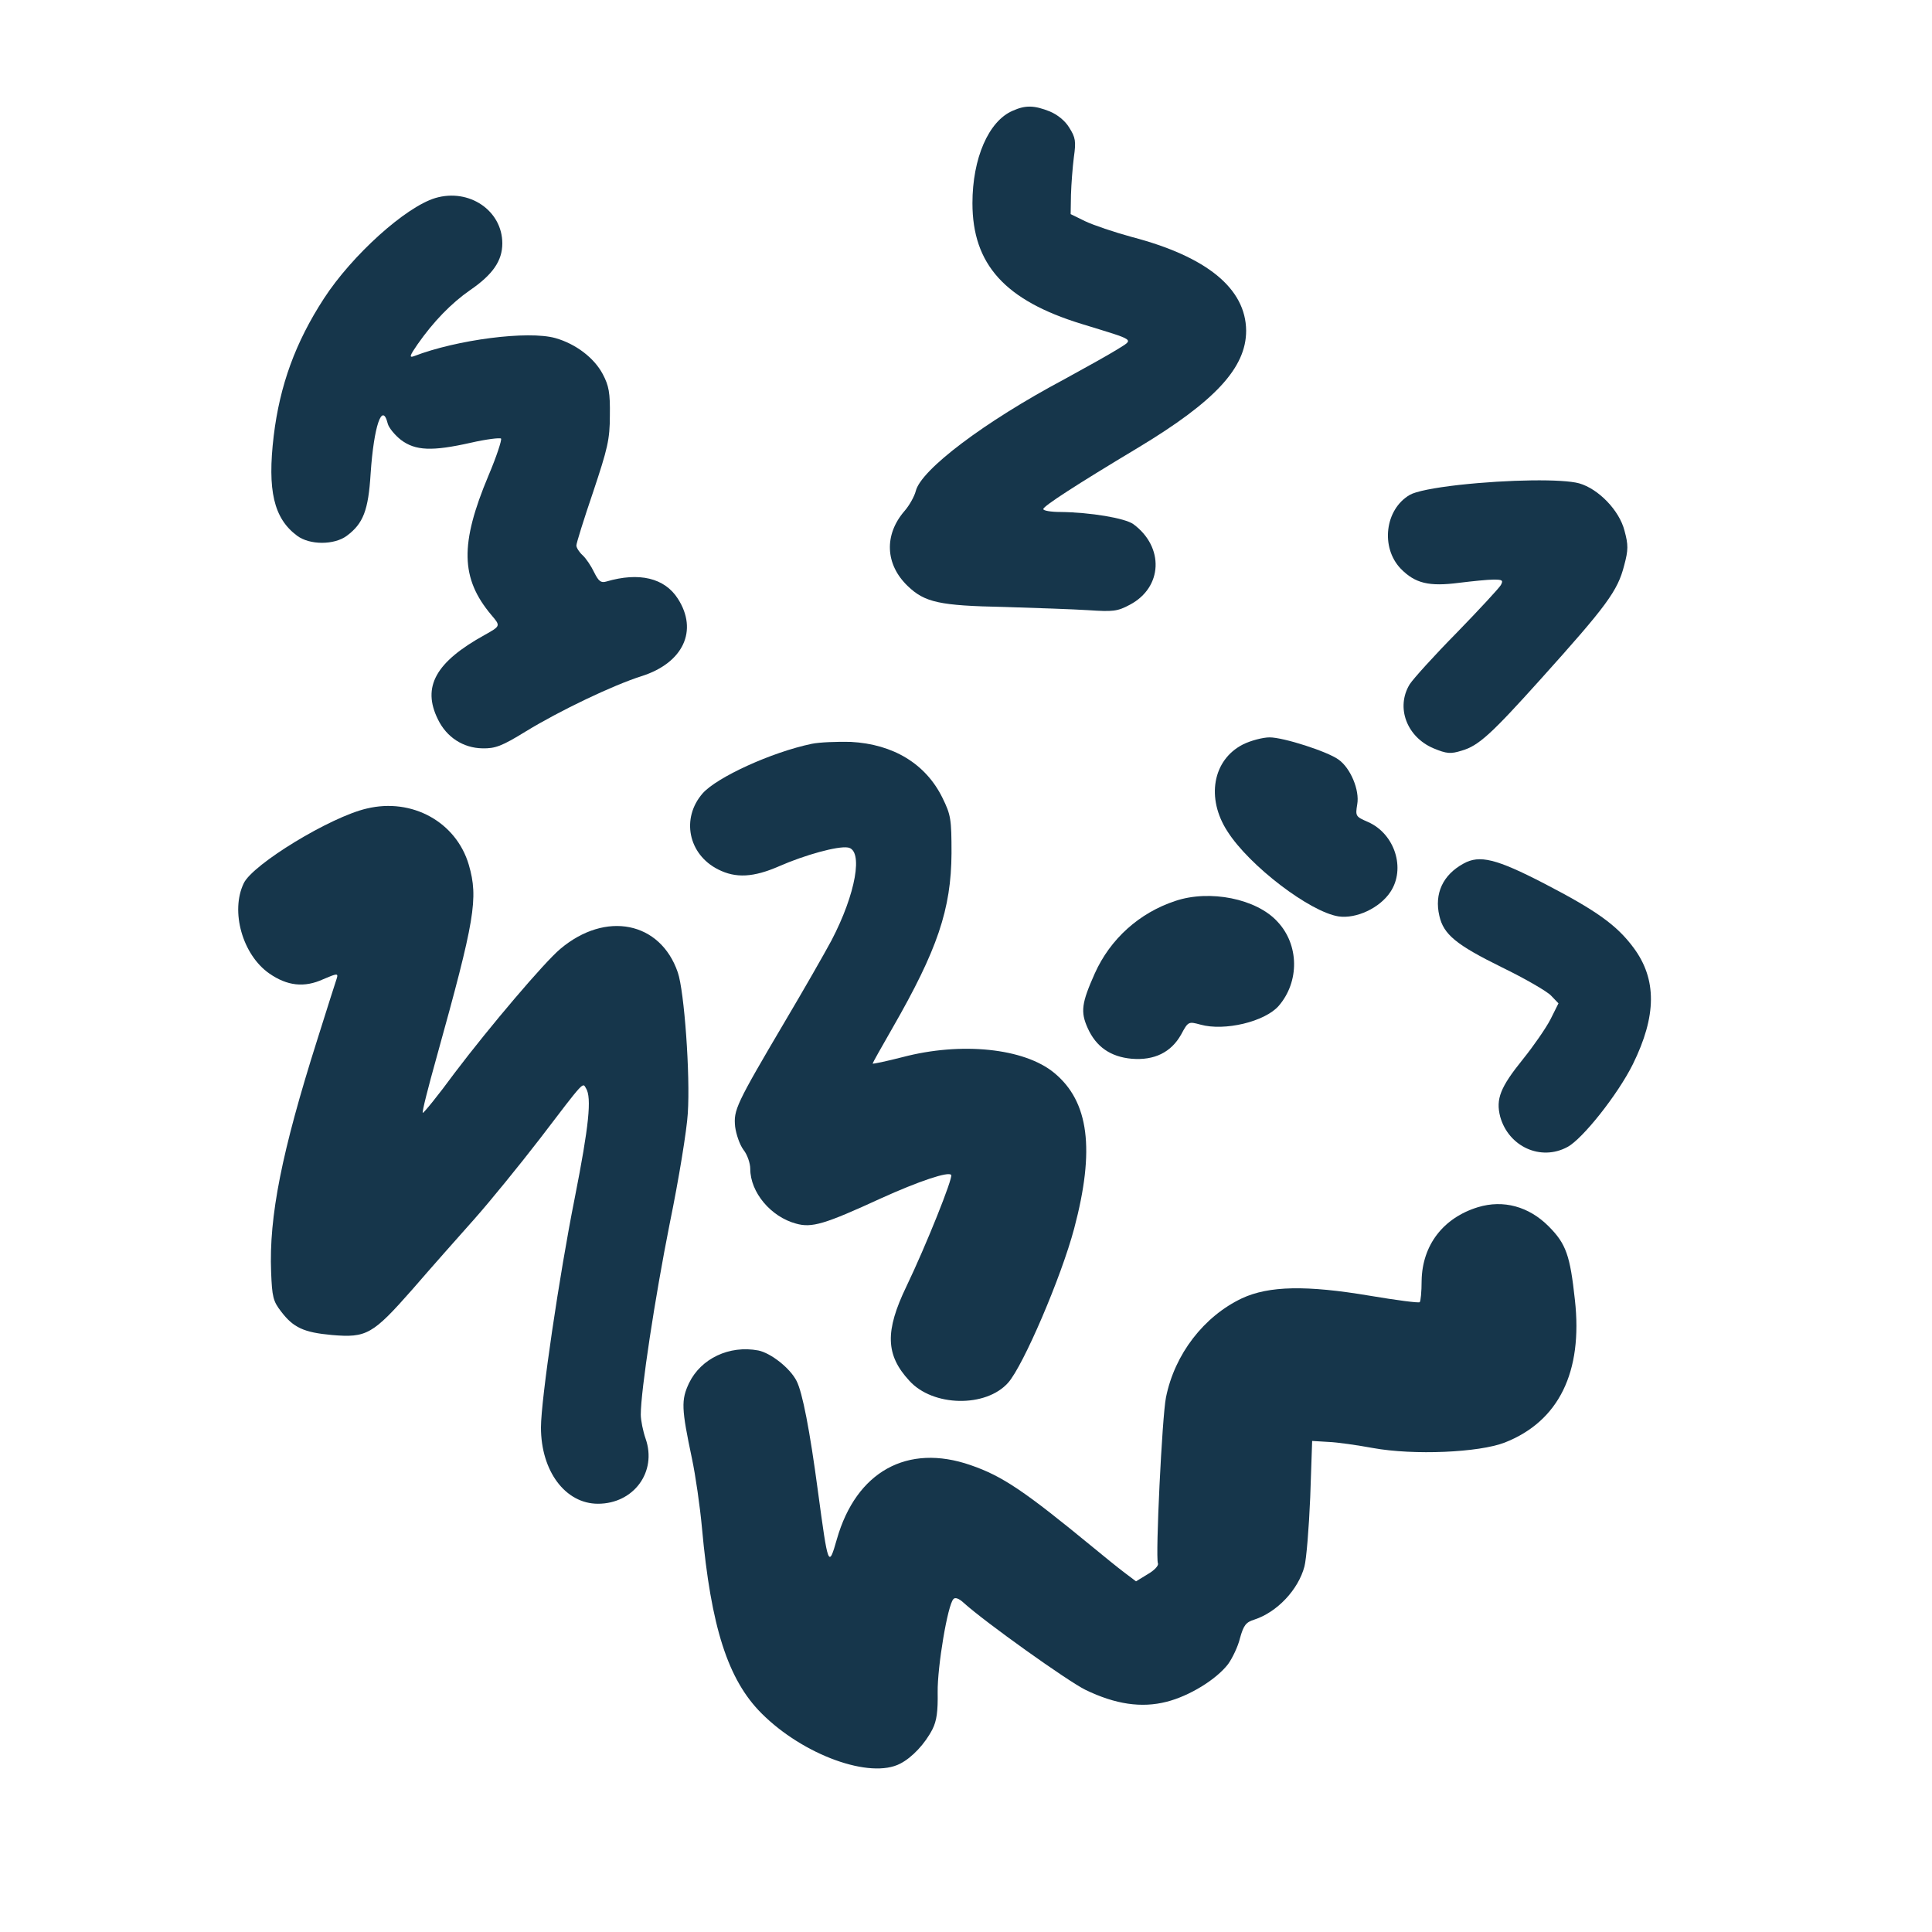 <?xml version="1.0" standalone="no"?>
<!DOCTYPE svg PUBLIC "-//W3C//DTD SVG 20010904//EN"
 "http://www.w3.org/TR/2001/REC-SVG-20010904/DTD/svg10.dtd">
<svg version="1.0" xmlns="http://www.w3.org/2000/svg"
 width="600pt" height="600pt" viewBox="0 0 600 600"
 preserveAspectRatio="xMidYMid meet">
<g transform="translate(0,600) scale(0.1,-0.1)"
fill="#16364b" stroke="none">
<path d="M3145 5656 c-75 -32 -125 -148 -125 -287 0 -190 101 -302 339 -375
172 -53 163 -46 111 -79 -24 -15 -99 -57 -165 -93 -248 -132 -445 -281 -461
-347 -4 -16 -20 -45 -35 -62 -64 -74 -60 -166 10 -233 53 -51 99 -61 300 -65
97 -3 214 -7 261 -10 76 -5 90 -4 129 17 102 54 107 179 11 250 -26 19 -135
37 -227 38 -29 0 -53 4 -53 9 0 9 100 74 295 191 239 144 335 248 335 363 -1
131 -122 230 -355 291 -55 15 -120 37 -145 49 l-45 22 1 60 c1 33 5 86 9 117
7 49 5 61 -14 91 -13 22 -37 41 -61 51 -48 19 -75 20 -115 2z"/>
<path d="M1352 5385 c-93 -28 -259 -178 -346 -312 -89 -137 -137 -270 -156
-427 -20 -169 0 -256 73 -310 39 -29 115 -29 154 0 51 38 67 79 74 193 10 148
36 224 53 156 3 -13 22 -36 41 -51 45 -34 97 -36 217 -9 48 11 90 16 94 13 3
-4 -14 -56 -39 -115 -89 -212 -87 -319 9 -433 29 -34 29 -34 -21 -62 -152 -84
-195 -161 -145 -262 27 -56 79 -89 138 -90 40 -1 61 7 134 52 108 66 272 144
360 172 130 41 177 142 113 241 -41 64 -120 83 -222 53 -17 -5 -24 1 -38 29
-9 19 -25 43 -36 53 -10 9 -19 23 -19 30 0 7 23 81 52 166 45 135 52 163 52
238 1 70 -3 92 -22 128 -27 51 -84 94 -147 112 -85 24 -307 -5 -439 -56 -16
-6 -14 1 11 37 49 70 104 127 163 168 70 48 100 91 100 145 0 102 -103 172
-208 141z"/>
<path d="M4531 4494 c-79 -9 -134 -20 -153 -31 -77 -45 -91 -163 -28 -229 45
-46 88 -56 181 -44 41 5 89 10 107 10 28 0 31 -2 23 -17 -6 -10 -67 -76 -137
-148 -70 -71 -135 -143 -146 -160 -44 -72 -9 -164 74 -199 41 -17 53 -18 88
-7 52 15 92 52 244 221 206 229 240 275 260 354 13 48 13 64 1 108 -16 63 -81
130 -141 147 -51 14 -218 12 -373 -5z"/>
<path d="M3860 3688 c-94 -48 -115 -167 -48 -270 68 -107 256 -250 345 -264
55 -8 128 26 161 76 48 72 14 180 -69 217 -39 17 -40 18 -34 55 8 44 -21 113
-58 139 -34 25 -171 69 -214 69 -21 0 -59 -10 -83 -22z"/>
<path d="M2521 3690 c-125 -26 -295 -104 -339 -154 -67 -77 -45 -189 48 -236
55 -28 110 -25 190 10 80 35 181 63 213 58 49 -7 25 -144 -51 -289 -22 -41
-86 -153 -143 -249 -154 -261 -161 -277 -156 -329 3 -23 14 -56 26 -72 12 -15
21 -42 21 -59 0 -73 64 -149 142 -170 49 -14 89 -2 263 78 119 54 212 85 219
73 6 -9 -78 -219 -139 -346 -67 -139 -65 -213 9 -293 73 -81 238 -84 307 -6
47 53 165 328 205 479 65 245 46 394 -62 483 -93 77 -289 97 -471 49 -51 -13
-93 -22 -93 -20 0 2 28 52 62 111 139 242 182 368 183 542 0 106 -2 119 -28
172 -52 106 -153 167 -285 174 -42 1 -97 -1 -121 -6z"/>
<path d="M1139 3489 c-113 -26 -354 -173 -382 -232 -42 -87 -4 -222 79 -280
56 -39 109 -45 168 -18 42 18 47 19 42 3 -3 -9 -31 -96 -61 -192 -110 -347
-150 -548 -143 -721 3 -76 6 -90 31 -122 38 -50 70 -65 158 -73 107 -9 126 1
250 142 57 66 143 163 192 218 48 54 140 167 204 250 141 185 132 174 143 156
18 -29 9 -117 -35 -340 -48 -240 -105 -627 -105 -713 0 -136 76 -237 177 -237
111 0 184 99 148 202 -8 23 -15 57 -15 75 0 74 44 363 90 594 28 136 53 290
56 341 8 120 -11 380 -31 438 -54 158 -224 192 -365 73 -49 -41 -219 -241
-328 -385 -52 -71 -97 -126 -99 -124 -3 2 17 80 43 173 119 428 130 493 100
597 -39 133 -176 209 -317 175z"/>
<path d="M4545 3318 c-64 -35 -91 -93 -75 -162 13 -58 52 -90 194 -160 72 -35
141 -75 153 -88 l23 -24 -25 -50 c-14 -27 -52 -82 -85 -123 -71 -88 -85 -124
-71 -179 26 -93 126 -139 209 -94 47 25 157 164 203 257 74 150 75 264 2 362
-52 70 -115 115 -277 199 -149 77 -201 90 -251 62z"/>
<path d="M3650 3202 c-112 -37 -202 -118 -250 -225 -41 -92 -45 -119 -22 -170
26 -58 71 -89 136 -95 71 -6 123 20 154 75 22 41 23 41 60 31 75 -21 200 9
243 58 65 75 64 190 -4 262 -65 71 -210 100 -317 64z"/>
<path d="M4590 2251 c-108 -33 -173 -118 -175 -228 0 -34 -3 -65 -6 -67 -3 -3
-72 6 -155 20 -196 33 -313 31 -397 -8 -118 -56 -209 -173 -236 -308 -12 -59
-33 -494 -25 -515 3 -7 -11 -22 -32 -34 l-36 -22 -37 28 c-20 15 -63 50 -97
78 -213 175 -281 221 -380 255 -196 68 -355 -20 -415 -230 -26 -91 -27 -87
-59 150 -25 188 -48 306 -66 341 -20 40 -80 87 -119 95 -90 17 -178 -25 -215
-101 -25 -53 -24 -79 9 -235 11 -52 25 -149 31 -215 28 -309 81 -472 185 -576
130 -130 338 -205 431 -156 37 19 77 62 100 107 13 26 17 55 16 115 -1 79 31
271 49 289 5 6 17 2 31 -11 66 -60 324 -244 379 -271 93 -45 174 -57 252 -37
71 18 154 69 191 117 13 18 31 55 37 81 11 39 18 49 44 57 71 23 137 93 156
165 6 22 14 119 18 215 l6 175 50 -3 c28 -1 90 -10 139 -19 127 -23 329 -14
409 17 168 66 243 219 218 443 -15 138 -27 174 -82 229 -61 61 -140 83 -219
59z"/>
</g>
</svg>
